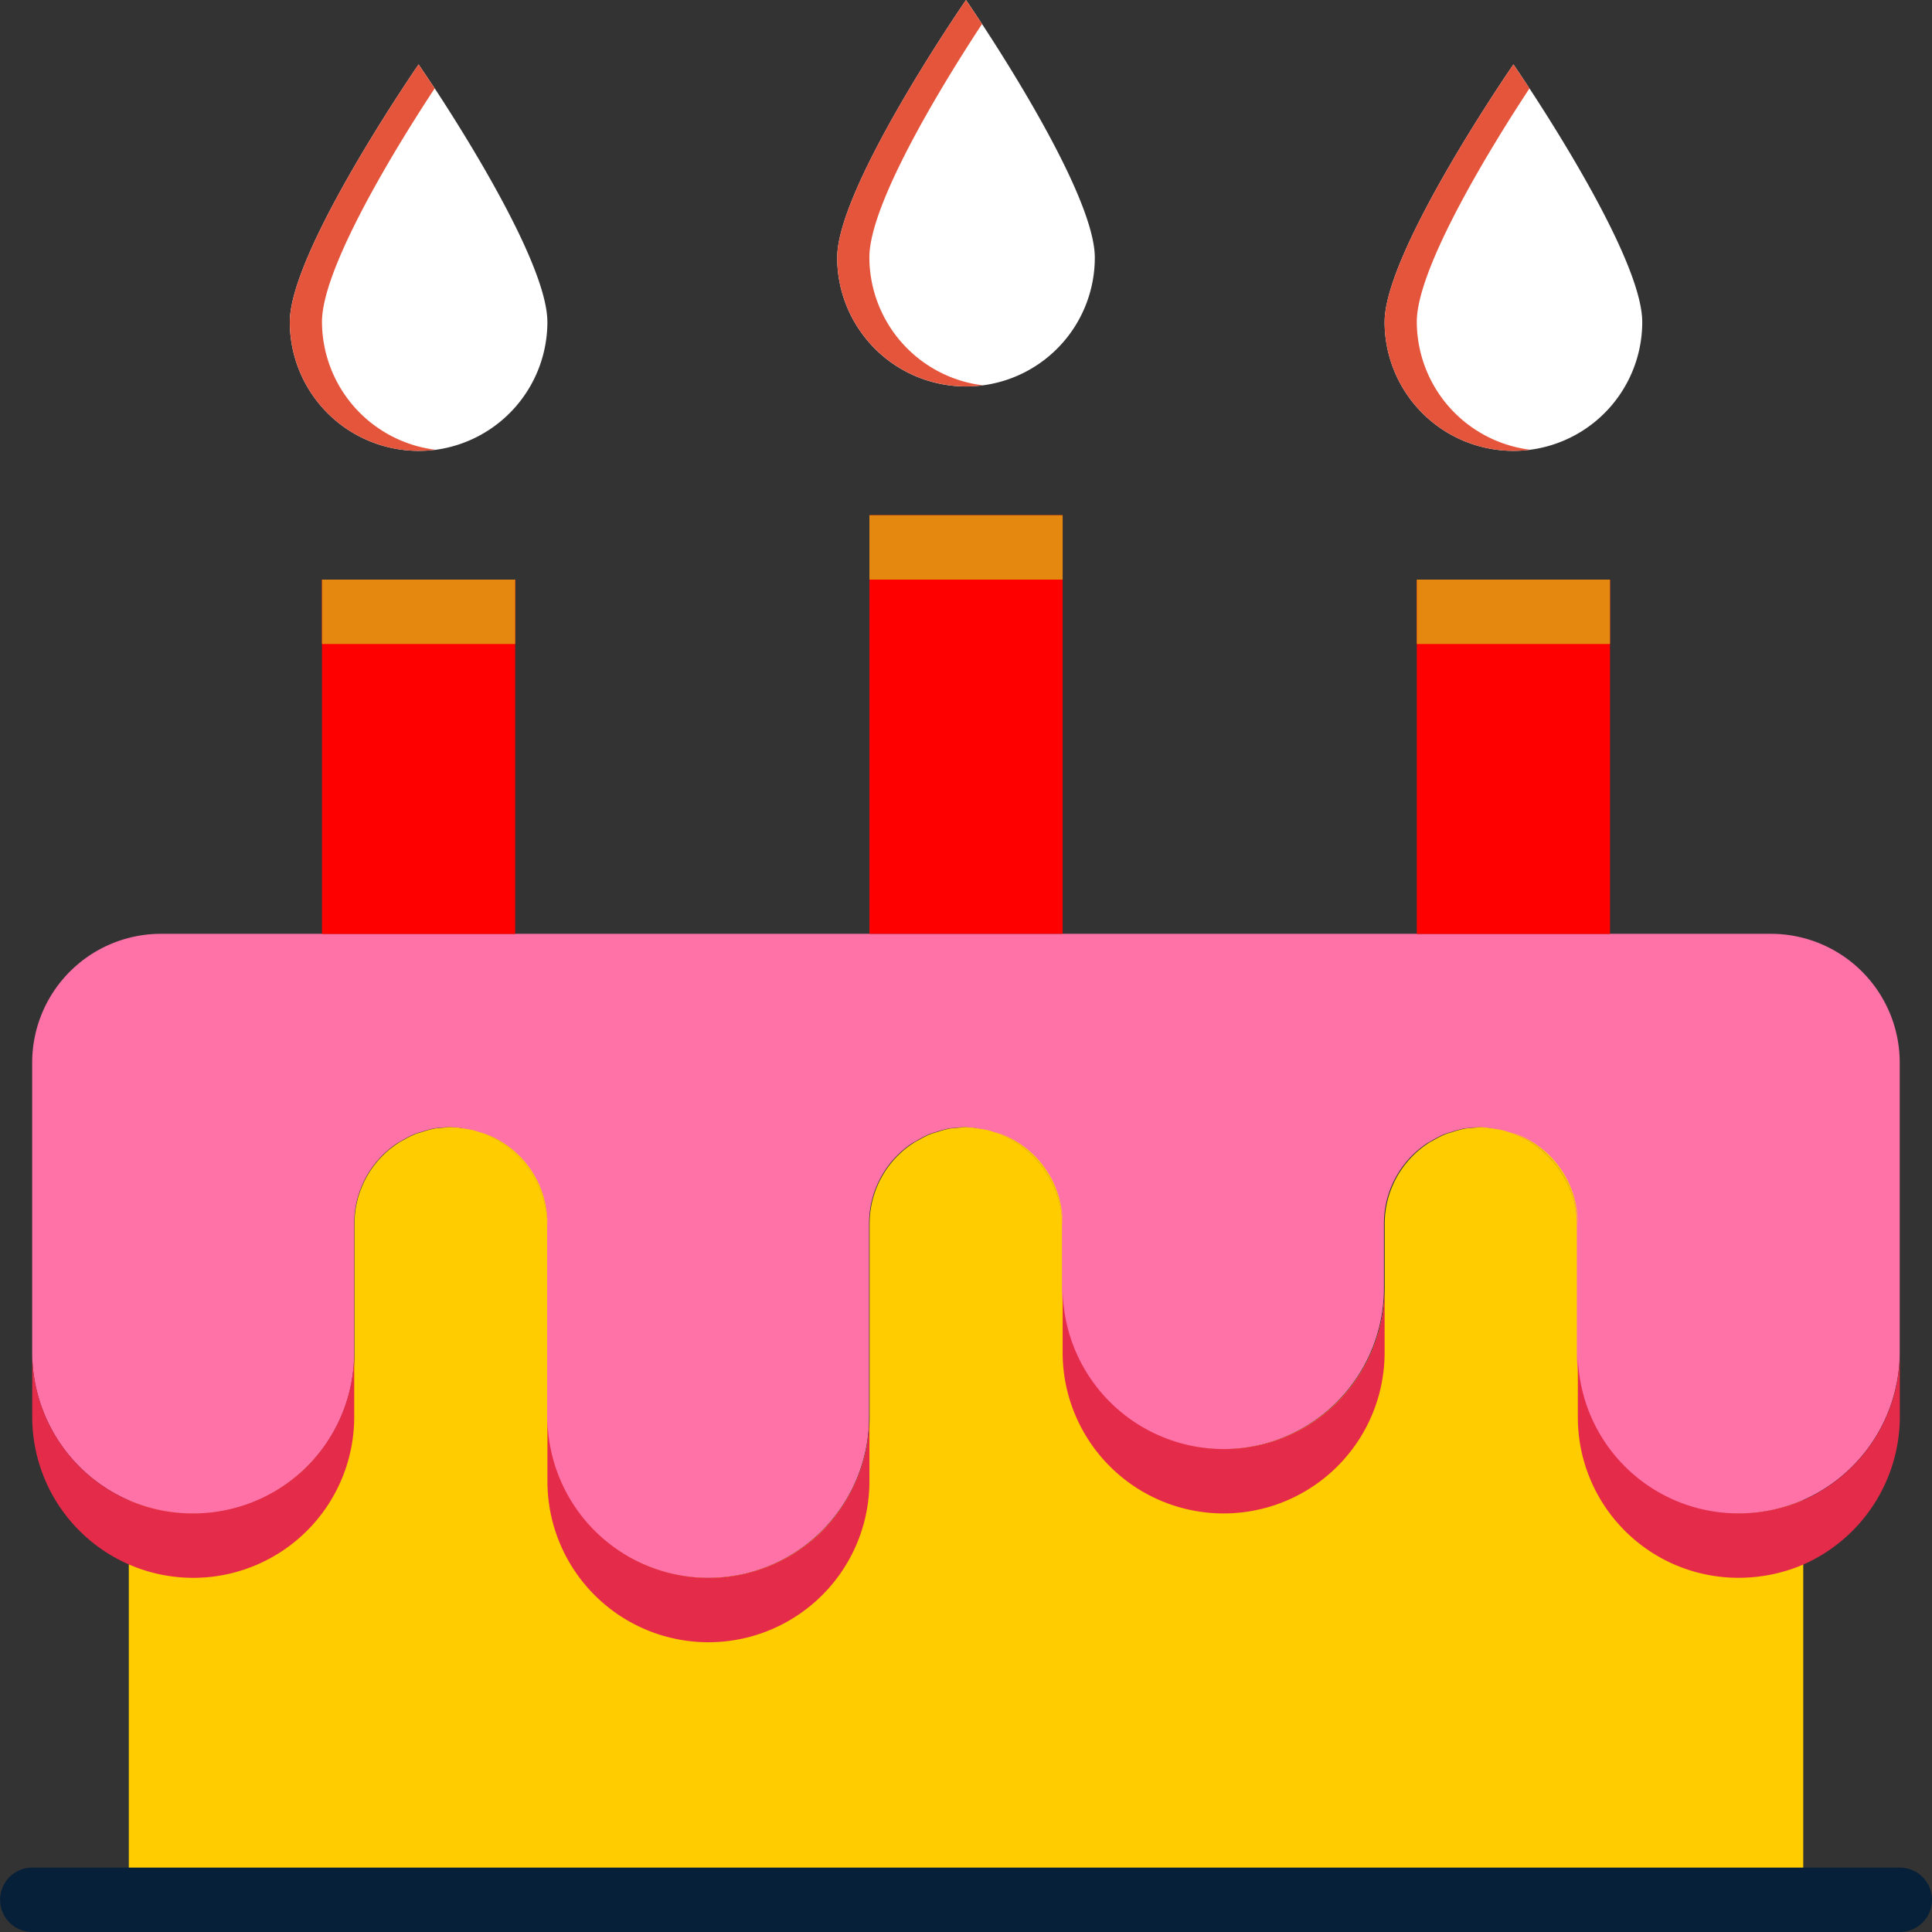<svg xmlns="http://www.w3.org/2000/svg" width="40.346" height="40.346" viewBox="0 0 40.346 40.346">
  <rect x="0" y="0" width="40.346" height="40.346" fill="#333333" stroke="none"/>
  <g id="birthday-cake" transform="translate(0 0)">
    <path id="Path_147" data-name="Path 147" d="M98.762,283.267c.037-.024.078-.042.118-.067C98.84,283.226,98.8,283.244,98.762,283.267Zm0,0" transform="translate(-90.46 -259.395)" fill="#fc0"/>
    <path id="Path_148" data-name="Path 148" d="M231.055,281.24c.05-.02.1-.033.155-.049C231.159,281.208,231.1,281.219,231.055,281.24Zm0,0" transform="translate(-211.634 -257.556)" fill="#fc0"/>
    <path id="Path_149" data-name="Path 149" d="M235.809,280.226c.058-.01.118-.013.178-.018C235.927,280.213,235.867,280.215,235.809,280.226Zm0,0" transform="translate(-215.988 -256.654)" fill="#fc0"/>
    <path id="Path_150" data-name="Path 150" d="M373.809,280.8c.04.01.077.024.116.036A.974.974,0,0,0,373.809,280.8Zm0,0" transform="translate(-342.388 -257.198)" fill="#fc0"/>
    <path id="Path_151" data-name="Path 151" d="M354.762,283.267c.037-.024.078-.042.118-.067C354.84,283.226,354.8,283.244,354.762,283.267Zm0,0" transform="translate(-324.943 -259.395)" fill="#fc0"/>
    <path id="Path_152" data-name="Path 152" d="M103.055,281.24c.05-.02.1-.033.155-.049C103.159,281.208,103.1,281.219,103.055,281.24Zm0,0" transform="translate(-94.393 -257.556)" fill="#fc0"/>
    <path id="Path_153" data-name="Path 153" d="M369.029,280.063h-.067a1.432,1.432,0,0,1,.191.019C369.109,280.079,369.071,280.066,369.029,280.063Zm0,0" transform="translate(-337.948 -256.522)" fill="#fc0"/>
    <path id="Path_154" data-name="Path 154" d="M363.809,280.226c.058-.01.118-.013.178-.018C363.927,280.213,363.867,280.215,363.809,280.226Zm0,0" transform="translate(-333.229 -256.654)" fill="#fc0"/>
    <path id="Path_155" data-name="Path 155" d="M359.055,281.24c.05-.02.1-.033.155-.049C359.159,281.208,359.1,281.219,359.055,281.24Zm0,0" transform="translate(-328.875 -257.556)" fill="#fc0"/>
    <path id="Path_156" data-name="Path 156" d="M245.809,280.8c.04.01.077.024.116.036A.972.972,0,0,0,245.809,280.8Zm0,0" transform="translate(-225.148 -257.198)" fill="#fc0"/>
    <path id="Path_157" data-name="Path 157" d="M107.809,280.226c.058-.01.118-.013.178-.018C107.927,280.213,107.867,280.215,107.809,280.226Zm0,0" transform="translate(-98.747 -256.654)" fill="#fc0"/>
    <path id="Path_158" data-name="Path 158" d="M226.762,283.267c.037-.024.078-.042.118-.067C226.84,283.226,226.8,283.244,226.762,283.267Zm0,0" transform="translate(-207.702 -259.395)" fill="#fc0"/>
    <path id="Path_159" data-name="Path 159" d="M113.029,280.063h-.067a1.432,1.432,0,0,1,.191.019C113.109,280.079,113.071,280.066,113.029,280.063Zm0,0" transform="translate(-103.466 -256.522)" fill="#fc0"/>
    <path id="Path_160" data-name="Path 160" d="M117.809,280.8c.04.01.077.024.116.036A.973.973,0,0,0,117.809,280.8Zm0,0" transform="translate(-107.907 -257.198)" fill="#fc0"/>
    <path id="Path_161" data-name="Path 161" d="M241.029,280.063h-.067a1.433,1.433,0,0,1,.191.019C241.109,280.079,241.071,280.066,241.029,280.063Zm0,0" transform="translate(-220.707 -256.522)" fill="#fc0"/>
    <path id="Path_162" data-name="Path 162" d="M63.242,287.169a3.377,3.377,0,0,1-.982-2.38v-2.576a2.136,2.136,0,0,0-1.412-2.029c-.039-.012-.076-.026-.116-.036a2.139,2.139,0,0,0-.218-.039c-.063-.008-.126-.016-.191-.019a1.973,1.973,0,0,0-.253.009c-.06.006-.121.008-.178.018a2.1,2.1,0,0,0-.244.067c-.052.017-.105.029-.155.049a1.954,1.954,0,0,0-.243.124,1.022,1.022,0,0,0-.118.067,2.009,2.009,0,0,0-.905,1.674v1.345a3.362,3.362,0,1,1-6.724,0v-1.231a2.136,2.136,0,0,0-1.412-2.029c-.039-.012-.076-.026-.116-.036a2.131,2.131,0,0,0-.218-.039c-.063-.008-.126-.016-.191-.019a1.973,1.973,0,0,0-.253.009c-.06.006-.121.008-.178.018a2.1,2.1,0,0,0-.244.067c-.052.017-.105.029-.155.049a1.954,1.954,0,0,0-.243.124,1.018,1.018,0,0,0-.118.067,2.009,2.009,0,0,0-.905,1.674v4.035a3.362,3.362,0,0,1-6.724,0v-3.921a2.136,2.136,0,0,0-1.412-2.029c-.039-.012-.077-.026-.116-.036a2.13,2.13,0,0,0-.218-.039c-.063-.008-.126-.016-.191-.019a1.973,1.973,0,0,0-.253.009c-.06.006-.12.008-.178.018a2.1,2.1,0,0,0-.244.067c-.052.017-.105.029-.155.049a1.954,1.954,0,0,0-.243.124,1.018,1.018,0,0,0-.118.067,2.009,2.009,0,0,0-.905,1.674v2.69a3.352,3.352,0,0,1-3.362,3.362A3.431,3.431,0,0,1,32,287.874v8.345H66.967v-8.345a3.431,3.431,0,0,1-1.345.276,3.377,3.377,0,0,1-2.38-.982Zm0,0" transform="translate(-29.31 -256.546)" fill="#fc0"/>
    <path id="Path_163" data-name="Path 163" d="M44.312,232H10.69A2.69,2.69,0,0,0,8,234.69v6.052a3.377,3.377,0,0,0,.982,2.38,3.362,3.362,0,0,0,5.743-2.38v-2.69a2.007,2.007,0,0,1,.9-1.68c.037-.024.078-.042.118-.067a2,2,0,0,1,.243-.124c.05-.021.1-.032.155-.049a2.1,2.1,0,0,1,.244-.067c.058-.01.118-.013.178-.018s.114-.011.174-.011c.027,0,.053.007.079.008a.411.411,0,0,1,.067,0,.976.976,0,0,1,.122.021,2.13,2.13,0,0,1,.218.039c.04.011.078.024.116.036a2.007,2.007,0,0,1,1.414,1.913v4.035a3.362,3.362,0,1,0,6.724,0v-4.035a2.007,2.007,0,0,1,.9-1.68c.037-.024.078-.042.118-.067a2,2,0,0,1,.243-.124c.05-.021.1-.032.155-.049a2.1,2.1,0,0,1,.244-.067c.058-.01.118-.013.178-.018s.114-.011.174-.011c.027,0,.053.007.079.008a.415.415,0,0,1,.067,0,.976.976,0,0,1,.122.021,2.139,2.139,0,0,1,.218.039c.04.011.078.024.116.036a2.007,2.007,0,0,1,1.414,1.913V239.4a3.362,3.362,0,1,0,6.724,0v-1.345a2.007,2.007,0,0,1,.9-1.68c.037-.024.078-.042.118-.067a2,2,0,0,1,.243-.124c.05-.021.1-.032.155-.049a2.1,2.1,0,0,1,.244-.067c.058-.01.118-.013.178-.018s.114-.011.174-.011c.027,0,.053.007.079.008a.415.415,0,0,1,.067,0,.976.976,0,0,1,.122.021,2.139,2.139,0,0,1,.218.039c.04.011.078.024.116.036a2.007,2.007,0,0,1,1.414,1.913v2.69a3.352,3.352,0,0,0,3.362,3.362,3.431,3.431,0,0,0,1.345-.276A3.381,3.381,0,0,0,47,240.742V234.69a2.69,2.69,0,0,0-2.69-2.69Zm0,0" transform="translate(-7.328 -212.499)" fill="#ff72a8"/>
    <path id="Path_164" data-name="Path 164" d="M13.743,338.38a3.377,3.377,0,0,0,.982-2.38v1.345a3.362,3.362,0,1,1-6.724,0V336a3.377,3.377,0,0,0,.982,2.38,3.335,3.335,0,0,0,2.38.982A3.377,3.377,0,0,0,13.743,338.38Zm0,0" transform="translate(-7.328 -307.757)" fill="#e52b4a"/>
    <path id="Path_165" data-name="Path 165" d="M141.742,354.38a3.377,3.377,0,0,0,.982-2.38v1.345a3.362,3.362,0,0,1-6.724,0V352a3.366,3.366,0,0,0,5.743,2.38Zm0,0" transform="translate(-124.568 -322.412)" fill="#e52b4a"/>
    <path id="Path_166" data-name="Path 166" d="M269.742,322.38a3.377,3.377,0,0,0,.982-2.38v1.345a3.362,3.362,0,1,1-6.724,0V320a3.366,3.366,0,0,0,5.743,2.38Zm0,0" transform="translate(-241.809 -293.102)" fill="#e52b4a"/>
    <path id="Path_167" data-name="Path 167" d="M398.724,336v1.345a3.381,3.381,0,0,1-2.017,3.086,3.43,3.43,0,0,1-1.345.276A3.352,3.352,0,0,1,392,337.345V336a3.352,3.352,0,0,0,3.362,3.362,3.431,3.431,0,0,0,1.345-.276A3.381,3.381,0,0,0,398.724,336Zm0,0" transform="translate(-359.05 -307.758)" fill="#e52b4a"/>
    <path id="Path_168" data-name="Path 168" d="M39.674,465.345h-39a.672.672,0,1,1,0-1.345h39a.672.672,0,1,1,0,1.345Zm0,0" transform="translate(0 -424.999)" fill="#072039"/>
    <g id="Group_103" data-name="Group 103" transform="translate(7.989 23.535)">
      <path id="Path_169" data-name="Path 169" d="M351.039,284.27a2.025,2.025,0,0,1,.313-.254A2.025,2.025,0,0,0,351.039,284.27Zm0,0" transform="translate(-329.521 -283.678)" fill="#fc0"/>
      <path id="Path_170" data-name="Path 170" d="M120.611,283.244v-.114a2.007,2.007,0,0,0-1.412-1.915,2.136,2.136,0,0,1,1.412,2.029Zm0,0" transform="translate(-117.168 -281.113)" fill="#fc0"/>
      <path id="Path_171" data-name="Path 171" d="M243.2,280.32a2.131,2.131,0,0,1,.218.039A2.131,2.131,0,0,0,243.2,280.32Zm0,0" transform="translate(-230.745 -280.293)" fill="#fc0"/>
      <path id="Path_172" data-name="Path 172" d="M248.611,283.244v-.114a2.007,2.007,0,0,0-1.412-1.915,2.136,2.136,0,0,1,1.412,2.029Zm0,0" transform="translate(-234.409 -281.113)" fill="#fc0"/>
      <path id="Path_173" data-name="Path 173" d="M376.611,283.244v-.114a2.007,2.007,0,0,0-1.412-1.915,2.136,2.136,0,0,1,1.412,2.029Zm0,0" transform="translate(-351.65 -281.113)" fill="#fc0"/>
      <path id="Path_174" data-name="Path 174" d="M232.9,280.458a2.169,2.169,0,0,1,.244-.067A2.169,2.169,0,0,0,232.9,280.458Zm0,0" transform="translate(-221.314 -280.357)" fill="#fc0"/>
      <path id="Path_175" data-name="Path 175" d="M110.1,280c-.06,0-.116.013-.174.017a1.979,1.979,0,0,1,.253-.009C110.156,280.007,110.131,280,110.1,280Zm0,0" transform="translate(-108.678 -280)" fill="#fc0"/>
      <path id="Path_176" data-name="Path 176" d="M115.2,280.32a2.13,2.13,0,0,1,.218.039A2.13,2.13,0,0,0,115.2,280.32Zm0,0" transform="translate(-113.504 -280.293)" fill="#fc0"/>
      <path id="Path_177" data-name="Path 177" d="M366.1,280c-.06,0-.116.013-.174.017a1.978,1.978,0,0,1,.253-.009C366.156,280.007,366.131,280,366.1,280Zm0,0" transform="translate(-343.16 -280)" fill="#fc0"/>
      <path id="Path_178" data-name="Path 178" d="M100.16,281.9a1.946,1.946,0,0,1,.243-.124A1.946,1.946,0,0,0,100.16,281.9Zm0,0" transform="translate(-99.73 -281.628)" fill="#fc0"/>
      <path id="Path_179" data-name="Path 179" d="M356.16,281.9a1.945,1.945,0,0,1,.243-.124A1.945,1.945,0,0,0,356.16,281.9Zm0,0" transform="translate(-334.212 -281.628)" fill="#fc0"/>
      <path id="Path_180" data-name="Path 180" d="M360.9,280.458a2.168,2.168,0,0,1,.244-.067A2.168,2.168,0,0,0,360.9,280.458Zm0,0" transform="translate(-338.555 -280.357)" fill="#fc0"/>
      <path id="Path_181" data-name="Path 181" d="M95.039,284.27a2.024,2.024,0,0,1,.313-.254A2.024,2.024,0,0,0,95.039,284.27Zm0,0" transform="translate(-95.039 -283.678)" fill="#fc0"/>
      <path id="Path_182" data-name="Path 182" d="M104.9,280.458a2.169,2.169,0,0,1,.244-.067A2.168,2.168,0,0,0,104.9,280.458Zm0,0" transform="translate(-104.073 -280.357)" fill="#fc0"/>
      <path id="Path_183" data-name="Path 183" d="M238.1,280c-.06,0-.116.013-.174.017a1.978,1.978,0,0,1,.253-.009C238.156,280.007,238.131,280,238.1,280Zm0,0" transform="translate(-225.919 -280)" fill="#fc0"/>
      <path id="Path_184" data-name="Path 184" d="M223.039,284.27a2.023,2.023,0,0,1,.313-.254A2.023,2.023,0,0,0,223.039,284.27Zm0,0" transform="translate(-212.28 -283.678)" fill="#fc0"/>
      <path id="Path_185" data-name="Path 185" d="M371.2,280.32a2.13,2.13,0,0,1,.218.039A2.13,2.13,0,0,0,371.2,280.32Zm0,0" transform="translate(-347.986 -280.293)" fill="#fc0"/>
      <path id="Path_186" data-name="Path 186" d="M228.16,281.9a1.945,1.945,0,0,1,.243-.124A1.945,1.945,0,0,0,228.16,281.9Zm0,0" transform="translate(-216.971 -281.628)" fill="#fc0"/>
    </g>
    <path id="Path_187" data-name="Path 187" d="M216,128h4.035v8.742H216Zm0,0" transform="translate(-197.844 -117.241)" fill="red"/>
    <path id="Path_188" data-name="Path 188" d="M208,5.38a2.69,2.69,0,0,0,5.38,0c0-1.485-2.69-5.38-2.69-5.38S208,3.894,208,5.38Zm0,0" transform="translate(-190.517 0)" fill="#fff"/>
    <path id="Path_189" data-name="Path 189" d="M352,144h4.035v7.4H352Zm0,0" transform="translate(-322.413 -131.896)" fill="red"/>
    <path id="Path_190" data-name="Path 190" d="M344,21.38a2.69,2.69,0,0,0,5.38,0c0-1.485-2.69-5.38-2.69-5.38S344,19.894,344,21.38Zm0,0" transform="translate(-315.085 -14.655)" fill="#fff"/>
    <path id="Path_191" data-name="Path 191" d="M80,144h4.035v7.4H80Zm0,0" transform="translate(-73.276 -131.896)" fill="red"/>
    <path id="Path_192" data-name="Path 192" d="M77.379,21.38a2.694,2.694,0,0,1-2.347,2.67h-.007a2.742,2.742,0,0,1-.336.02A2.69,2.69,0,0,1,72,21.38C72,19.893,74.69,16,74.69,16s.135.2.336.5C75.752,17.607,77.379,20.223,77.379,21.38Zm0,0" transform="translate(-65.948 -14.655)" fill="#fff"/>
    <path id="Path_193" data-name="Path 193" d="M75.026,24.05a2.742,2.742,0,0,1-.336.02A2.69,2.69,0,0,1,72,21.38C72,19.894,74.69,16,74.69,16s.135.2.336.5c-.726,1.1-2.354,3.718-2.354,4.875a2.7,2.7,0,0,0,2.354,2.67Zm0,0" transform="translate(-65.948 -14.655)" fill="#e5553c"/>
    <path id="Path_194" data-name="Path 194" d="M211.026,8.049a2.741,2.741,0,0,1-.336.02A2.69,2.69,0,0,1,208,5.38C208,3.893,210.69,0,210.69,0s.135.2.336.5c-.726,1.1-2.354,3.718-2.354,4.875a2.7,2.7,0,0,0,2.354,2.67Zm0,0" transform="translate(-190.517)" fill="#e5553c"/>
    <path id="Path_195" data-name="Path 195" d="M347.026,24.05a2.742,2.742,0,0,1-.336.02A2.69,2.69,0,0,1,344,21.38c0-1.486,2.69-5.38,2.69-5.38s.135.2.336.5c-.726,1.1-2.354,3.718-2.354,4.875a2.7,2.7,0,0,0,2.354,2.67Zm0,0" transform="translate(-315.085 -14.655)" fill="#e5553c"/>
    <path id="Path_196" data-name="Path 196" d="M80,144h4.035v1.345H80Zm0,0" transform="translate(-73.276 -131.896)" fill="#e5880f"/>
    <path id="Path_197" data-name="Path 197" d="M216,128h4.035v1.345H216Zm0,0" transform="translate(-197.844 -117.241)" fill="#e5880f"/>
    <path id="Path_198" data-name="Path 198" d="M352,144h4.035v1.345H352Zm0,0" transform="translate(-322.413 -131.896)" fill="#e5880f"/>
  </g>
</svg>
